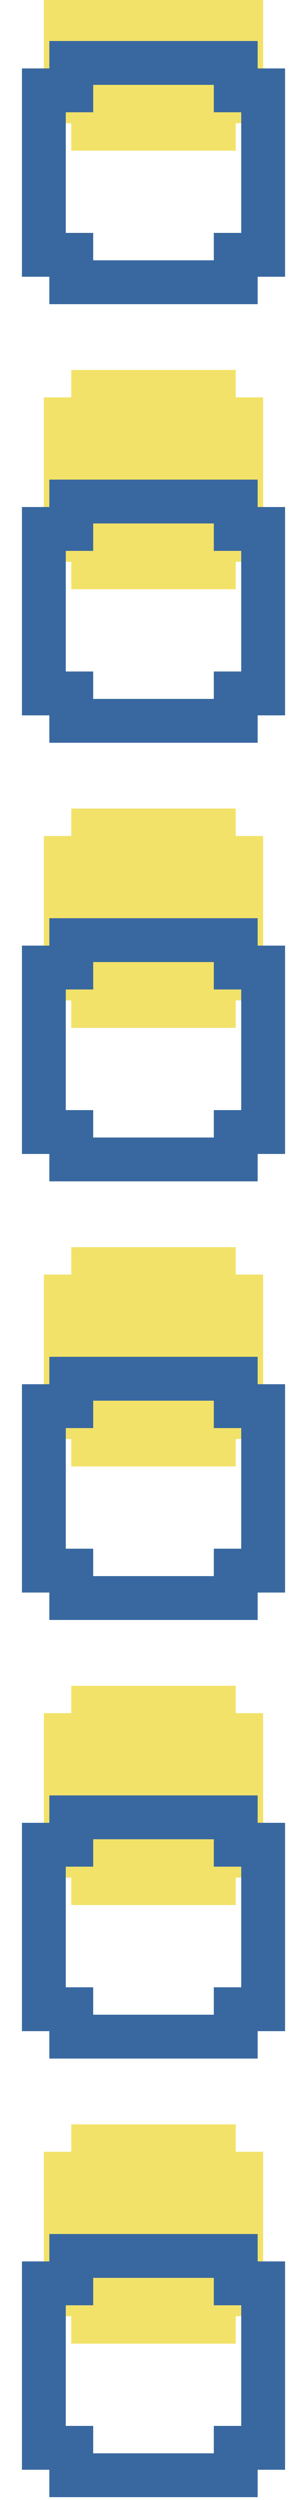 <svg width="7" height="57" viewBox="0 0 7 57" fill="none" xmlns="http://www.w3.org/2000/svg">
<g filter="url(#filter0_i_558_923)">
<path d="M1.625 52.06V51.435H5.375V52.06H6V55.81H5.375V56.435H1.625V55.81H1V52.06H1.625Z" fill="#F2E269"/>
</g>
<path d="M1.625 52.06V51.435H5.375V52.06H6V55.81H5.375V56.435H1.625V55.81H1V52.06H1.625Z" stroke="#3968A0"/>
<g filter="url(#filter1_i_558_923)">
<path d="M1.625 42.06V41.435H5.375V42.06H6V45.81H5.375V46.435H1.625V45.81H1V42.06H1.625Z" fill="#F2E269"/>
</g>
<path d="M1.625 42.06V41.435H5.375V42.06H6V45.81H5.375V46.435H1.625V45.81H1V42.06H1.625Z" stroke="#3968A0"/>
<g filter="url(#filter2_i_558_923)">
<path d="M1.625 32.06V31.435H5.375V32.06H6V35.81H5.375V36.435H1.625V35.81H1V32.06H1.625Z" fill="#F2E269"/>
</g>
<path d="M1.625 32.06V31.435H5.375V32.06H6V35.81H5.375V36.435H1.625V35.81H1V32.06H1.625Z" stroke="#3968A0"/>
<g filter="url(#filter3_i_558_923)">
<path d="M1.625 22.06V21.435H5.375V22.06H6V25.81H5.375V26.435H1.625V25.81H1V22.06H1.625Z" fill="#F2E269"/>
</g>
<path d="M1.625 22.06V21.435H5.375V22.06H6V25.81H5.375V26.435H1.625V25.81H1V22.06H1.625Z" stroke="#3968A0"/>
<g filter="url(#filter4_i_558_923)">
<path d="M1.625 12.06V11.435H5.375V12.06H6V15.81H5.375V16.435H1.625V15.81H1V12.06H1.625Z" fill="#F2E269"/>
</g>
<path d="M1.625 12.06V11.435H5.375V12.06H6V15.81H5.375V16.435H1.625V15.81H1V12.06H1.625Z" stroke="#3968A0"/>
<g filter="url(#filter5_i_558_923)">
<path d="M1.625 2.06V1.435H5.375V2.06H6V5.81H5.375V6.435H1.625V5.81H1V2.06H1.625Z" fill="#F2E269"/>
</g>
<path d="M1.625 2.06V1.435H5.375V2.06H6V5.81H5.375V6.435H1.625V5.81H1V2.06H1.625Z" stroke="#3968A0"/>
<defs>
<filter id="filter0_i_558_923" x="0.5" y="47.935" width="6" height="9" filterUnits="userSpaceOnUse" color-interpolation-filters="sRGB">
<feFlood flood-opacity="0" result="BackgroundImageFix"/>
<feBlend mode="normal" in="SourceGraphic" in2="BackgroundImageFix" result="shape"/>
<feColorMatrix in="SourceAlpha" type="matrix" values="0 0 0 0 0 0 0 0 0 0 0 0 0 0 0 0 0 0 127 0" result="hardAlpha"/>
<feOffset dy="-3"/>
<feGaussianBlur stdDeviation="2"/>
<feComposite in2="hardAlpha" operator="arithmetic" k2="-1" k3="1"/>
<feColorMatrix type="matrix" values="0 0 0 0 0.237 0 0 0 0 0.128 0 0 0 0 0.019 0 0 0 0.28 0"/>
<feBlend mode="normal" in2="shape" result="effect1_innerShadow_558_923"/>
</filter>
<filter id="filter1_i_558_923" x="0.5" y="37.935" width="6" height="9" filterUnits="userSpaceOnUse" color-interpolation-filters="sRGB">
<feFlood flood-opacity="0" result="BackgroundImageFix"/>
<feBlend mode="normal" in="SourceGraphic" in2="BackgroundImageFix" result="shape"/>
<feColorMatrix in="SourceAlpha" type="matrix" values="0 0 0 0 0 0 0 0 0 0 0 0 0 0 0 0 0 0 127 0" result="hardAlpha"/>
<feOffset dy="-3"/>
<feGaussianBlur stdDeviation="2"/>
<feComposite in2="hardAlpha" operator="arithmetic" k2="-1" k3="1"/>
<feColorMatrix type="matrix" values="0 0 0 0 0.237 0 0 0 0 0.128 0 0 0 0 0.019 0 0 0 0.28 0"/>
<feBlend mode="normal" in2="shape" result="effect1_innerShadow_558_923"/>
</filter>
<filter id="filter2_i_558_923" x="0.5" y="27.935" width="6" height="9" filterUnits="userSpaceOnUse" color-interpolation-filters="sRGB">
<feFlood flood-opacity="0" result="BackgroundImageFix"/>
<feBlend mode="normal" in="SourceGraphic" in2="BackgroundImageFix" result="shape"/>
<feColorMatrix in="SourceAlpha" type="matrix" values="0 0 0 0 0 0 0 0 0 0 0 0 0 0 0 0 0 0 127 0" result="hardAlpha"/>
<feOffset dy="-3"/>
<feGaussianBlur stdDeviation="2"/>
<feComposite in2="hardAlpha" operator="arithmetic" k2="-1" k3="1"/>
<feColorMatrix type="matrix" values="0 0 0 0 0.237 0 0 0 0 0.128 0 0 0 0 0.019 0 0 0 0.28 0"/>
<feBlend mode="normal" in2="shape" result="effect1_innerShadow_558_923"/>
</filter>
<filter id="filter3_i_558_923" x="0.5" y="17.935" width="6" height="9" filterUnits="userSpaceOnUse" color-interpolation-filters="sRGB">
<feFlood flood-opacity="0" result="BackgroundImageFix"/>
<feBlend mode="normal" in="SourceGraphic" in2="BackgroundImageFix" result="shape"/>
<feColorMatrix in="SourceAlpha" type="matrix" values="0 0 0 0 0 0 0 0 0 0 0 0 0 0 0 0 0 0 127 0" result="hardAlpha"/>
<feOffset dy="-3"/>
<feGaussianBlur stdDeviation="2"/>
<feComposite in2="hardAlpha" operator="arithmetic" k2="-1" k3="1"/>
<feColorMatrix type="matrix" values="0 0 0 0 0.237 0 0 0 0 0.128 0 0 0 0 0.019 0 0 0 0.28 0"/>
<feBlend mode="normal" in2="shape" result="effect1_innerShadow_558_923"/>
</filter>
<filter id="filter4_i_558_923" x="0.5" y="7.935" width="6" height="9" filterUnits="userSpaceOnUse" color-interpolation-filters="sRGB">
<feFlood flood-opacity="0" result="BackgroundImageFix"/>
<feBlend mode="normal" in="SourceGraphic" in2="BackgroundImageFix" result="shape"/>
<feColorMatrix in="SourceAlpha" type="matrix" values="0 0 0 0 0 0 0 0 0 0 0 0 0 0 0 0 0 0 127 0" result="hardAlpha"/>
<feOffset dy="-3"/>
<feGaussianBlur stdDeviation="2"/>
<feComposite in2="hardAlpha" operator="arithmetic" k2="-1" k3="1"/>
<feColorMatrix type="matrix" values="0 0 0 0 0.237 0 0 0 0 0.128 0 0 0 0 0.019 0 0 0 0.28 0"/>
<feBlend mode="normal" in2="shape" result="effect1_innerShadow_558_923"/>
</filter>
<filter id="filter5_i_558_923" x="0.5" y="-2.065" width="6" height="9" filterUnits="userSpaceOnUse" color-interpolation-filters="sRGB">
<feFlood flood-opacity="0" result="BackgroundImageFix"/>
<feBlend mode="normal" in="SourceGraphic" in2="BackgroundImageFix" result="shape"/>
<feColorMatrix in="SourceAlpha" type="matrix" values="0 0 0 0 0 0 0 0 0 0 0 0 0 0 0 0 0 0 127 0" result="hardAlpha"/>
<feOffset dy="-3"/>
<feGaussianBlur stdDeviation="2"/>
<feComposite in2="hardAlpha" operator="arithmetic" k2="-1" k3="1"/>
<feColorMatrix type="matrix" values="0 0 0 0 0.237 0 0 0 0 0.128 0 0 0 0 0.019 0 0 0 0.28 0"/>
<feBlend mode="normal" in2="shape" result="effect1_innerShadow_558_923"/>
</filter>
</defs>
</svg>
